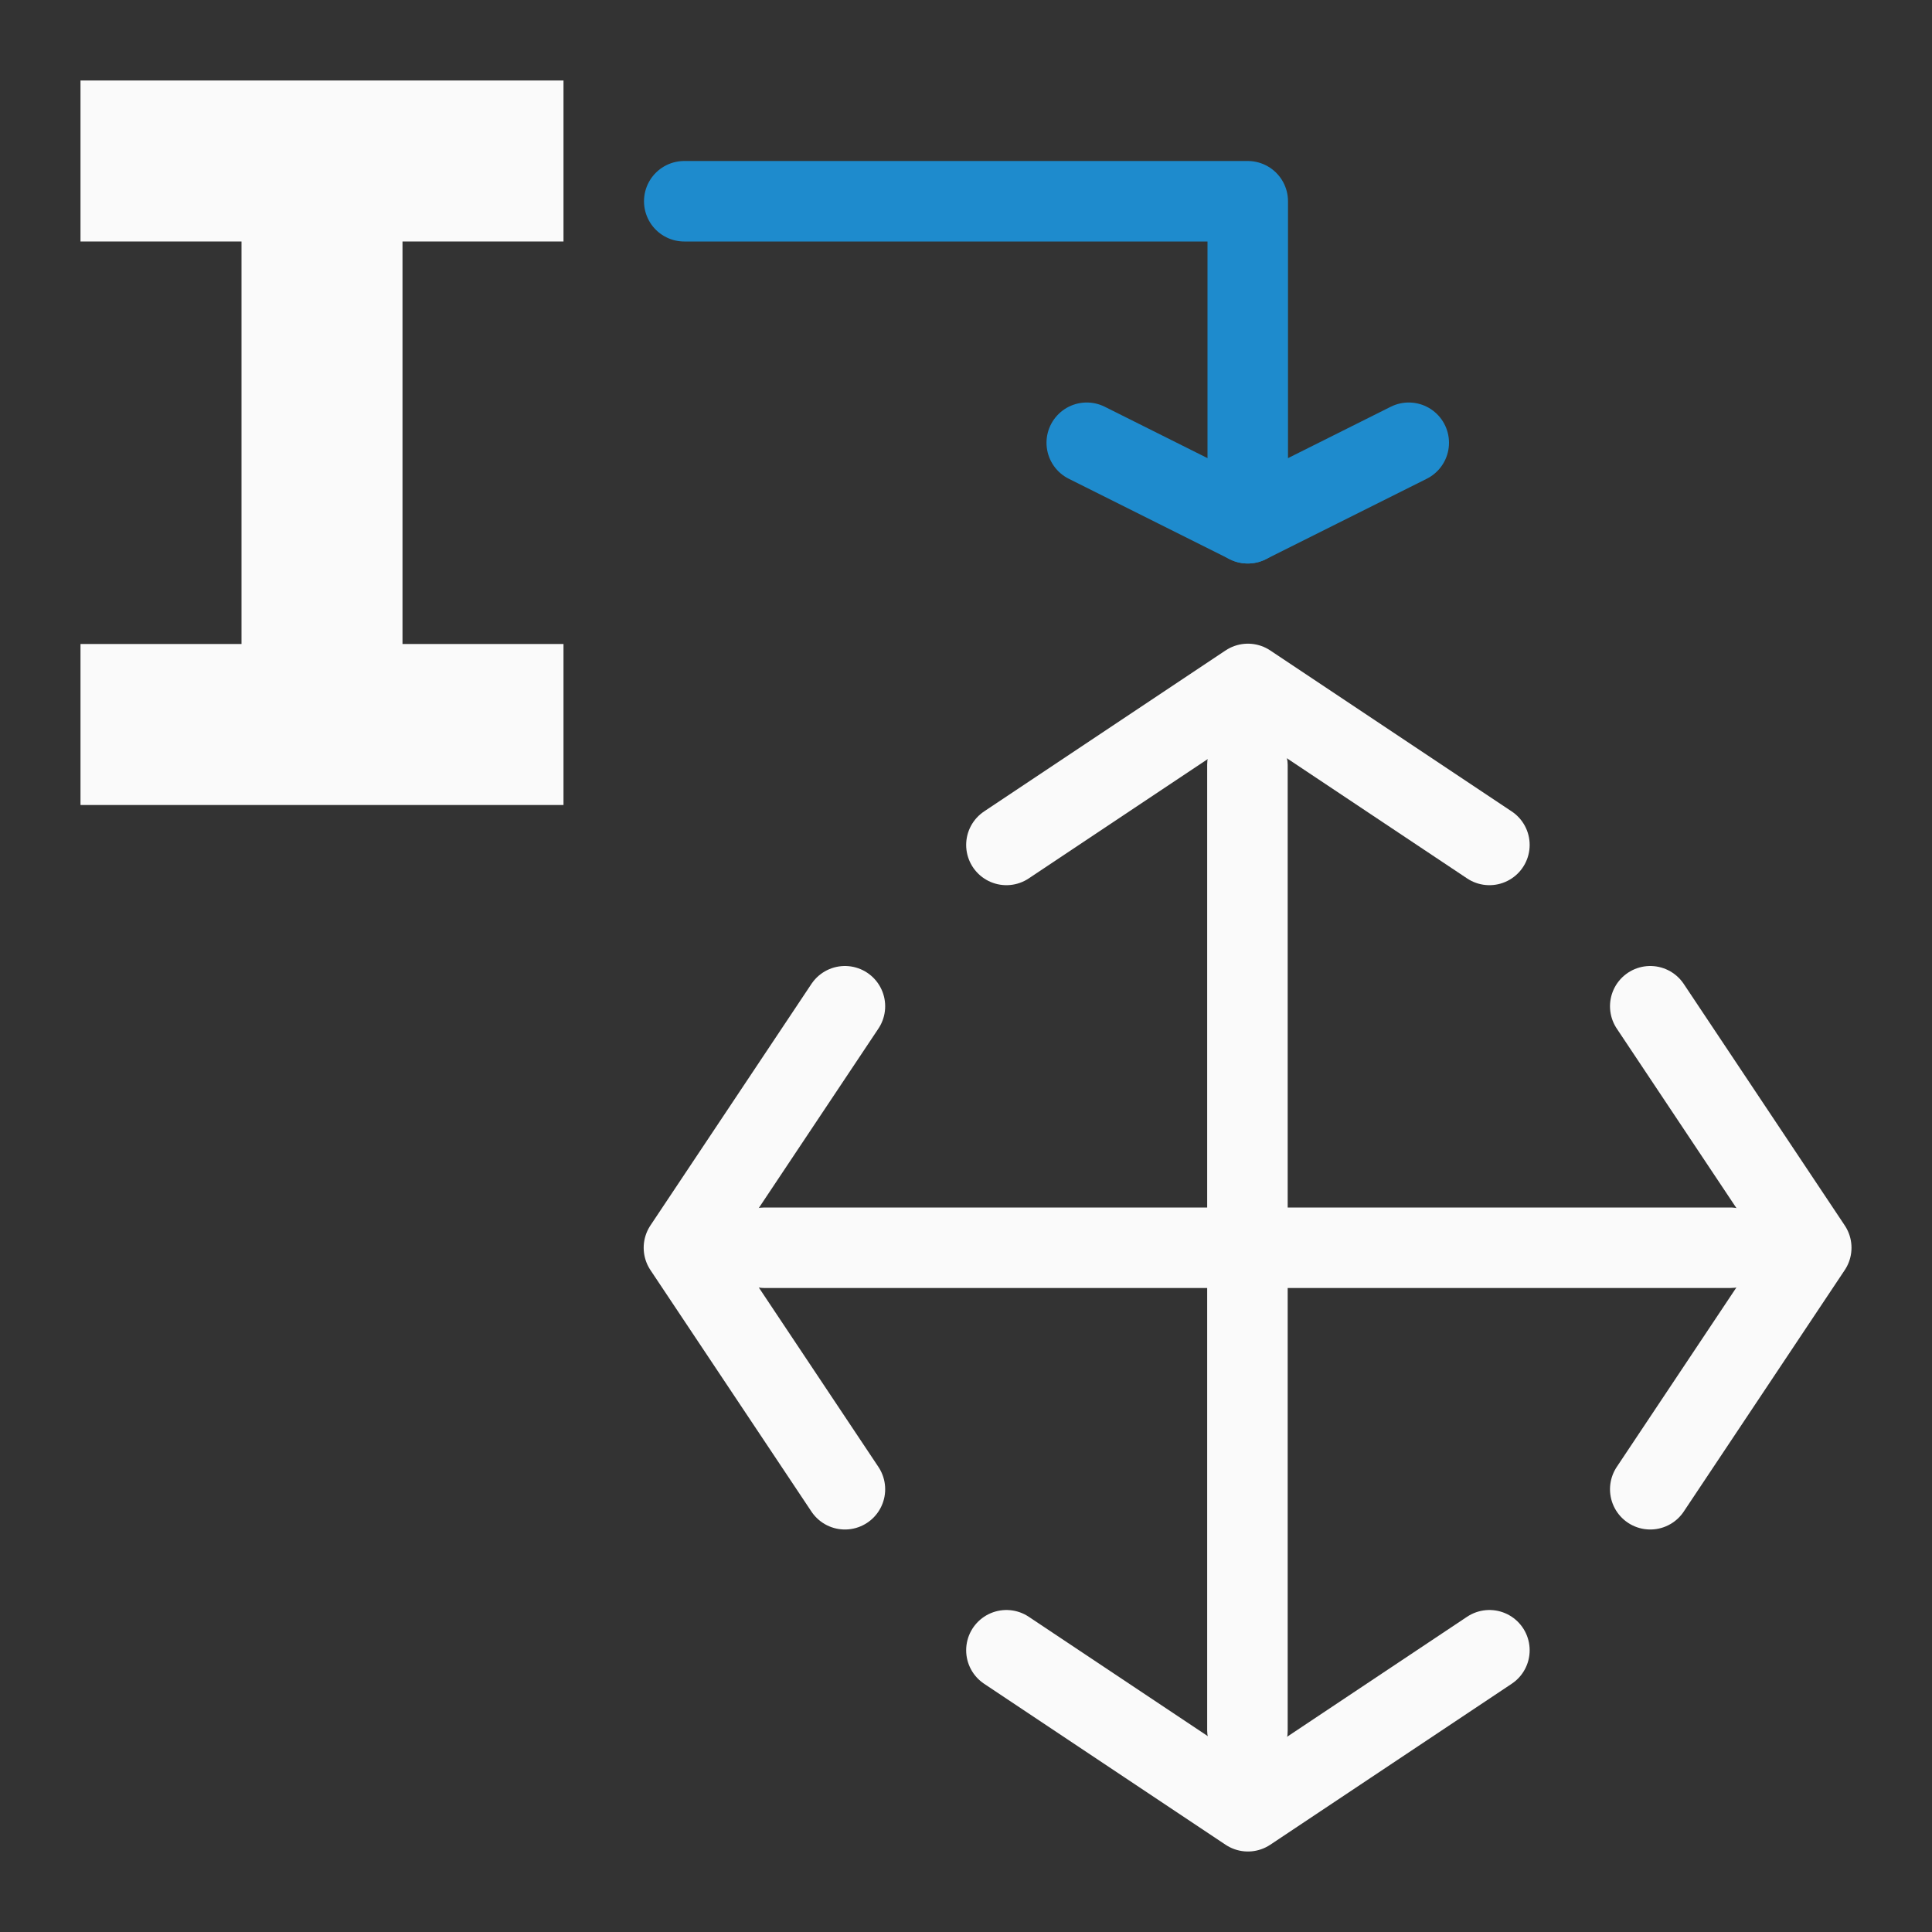 <svg version="1.1" viewBox="0 0 24 24" xmlns="http://www.w3.org/2000/svg"><rect x="0" y="0" width="24" height="24" fill="#333333" stroke="none"/><g fill="#fafafa"><path d="m1 1v2h2v5h-2v2h6v-2h-2v-5h2v-2z"/><rect x="8.996" y="15" width="13" height="1" ry=".5"/><rect x="14.996" y="9" width="1" height="13" ry=".5"/></g><g fill="none" stroke-linecap="round" stroke-linejoin="round"><g stroke="#fafafa"><path d="m10.496 18.5-2-3 2-3"/><path d="m20.5 18.5 2-3-2-3"/><path d="m12.502 10.496 3-2 3 2"/><path d="m12.502 20.5 3 2 3-2"/></g><path d="m8.5 2.5h7v4" stroke="#1e8bcd"/><path d="m13.5 5.5 2 1 2-1" stroke="#1e8bcd"/></g></svg>
